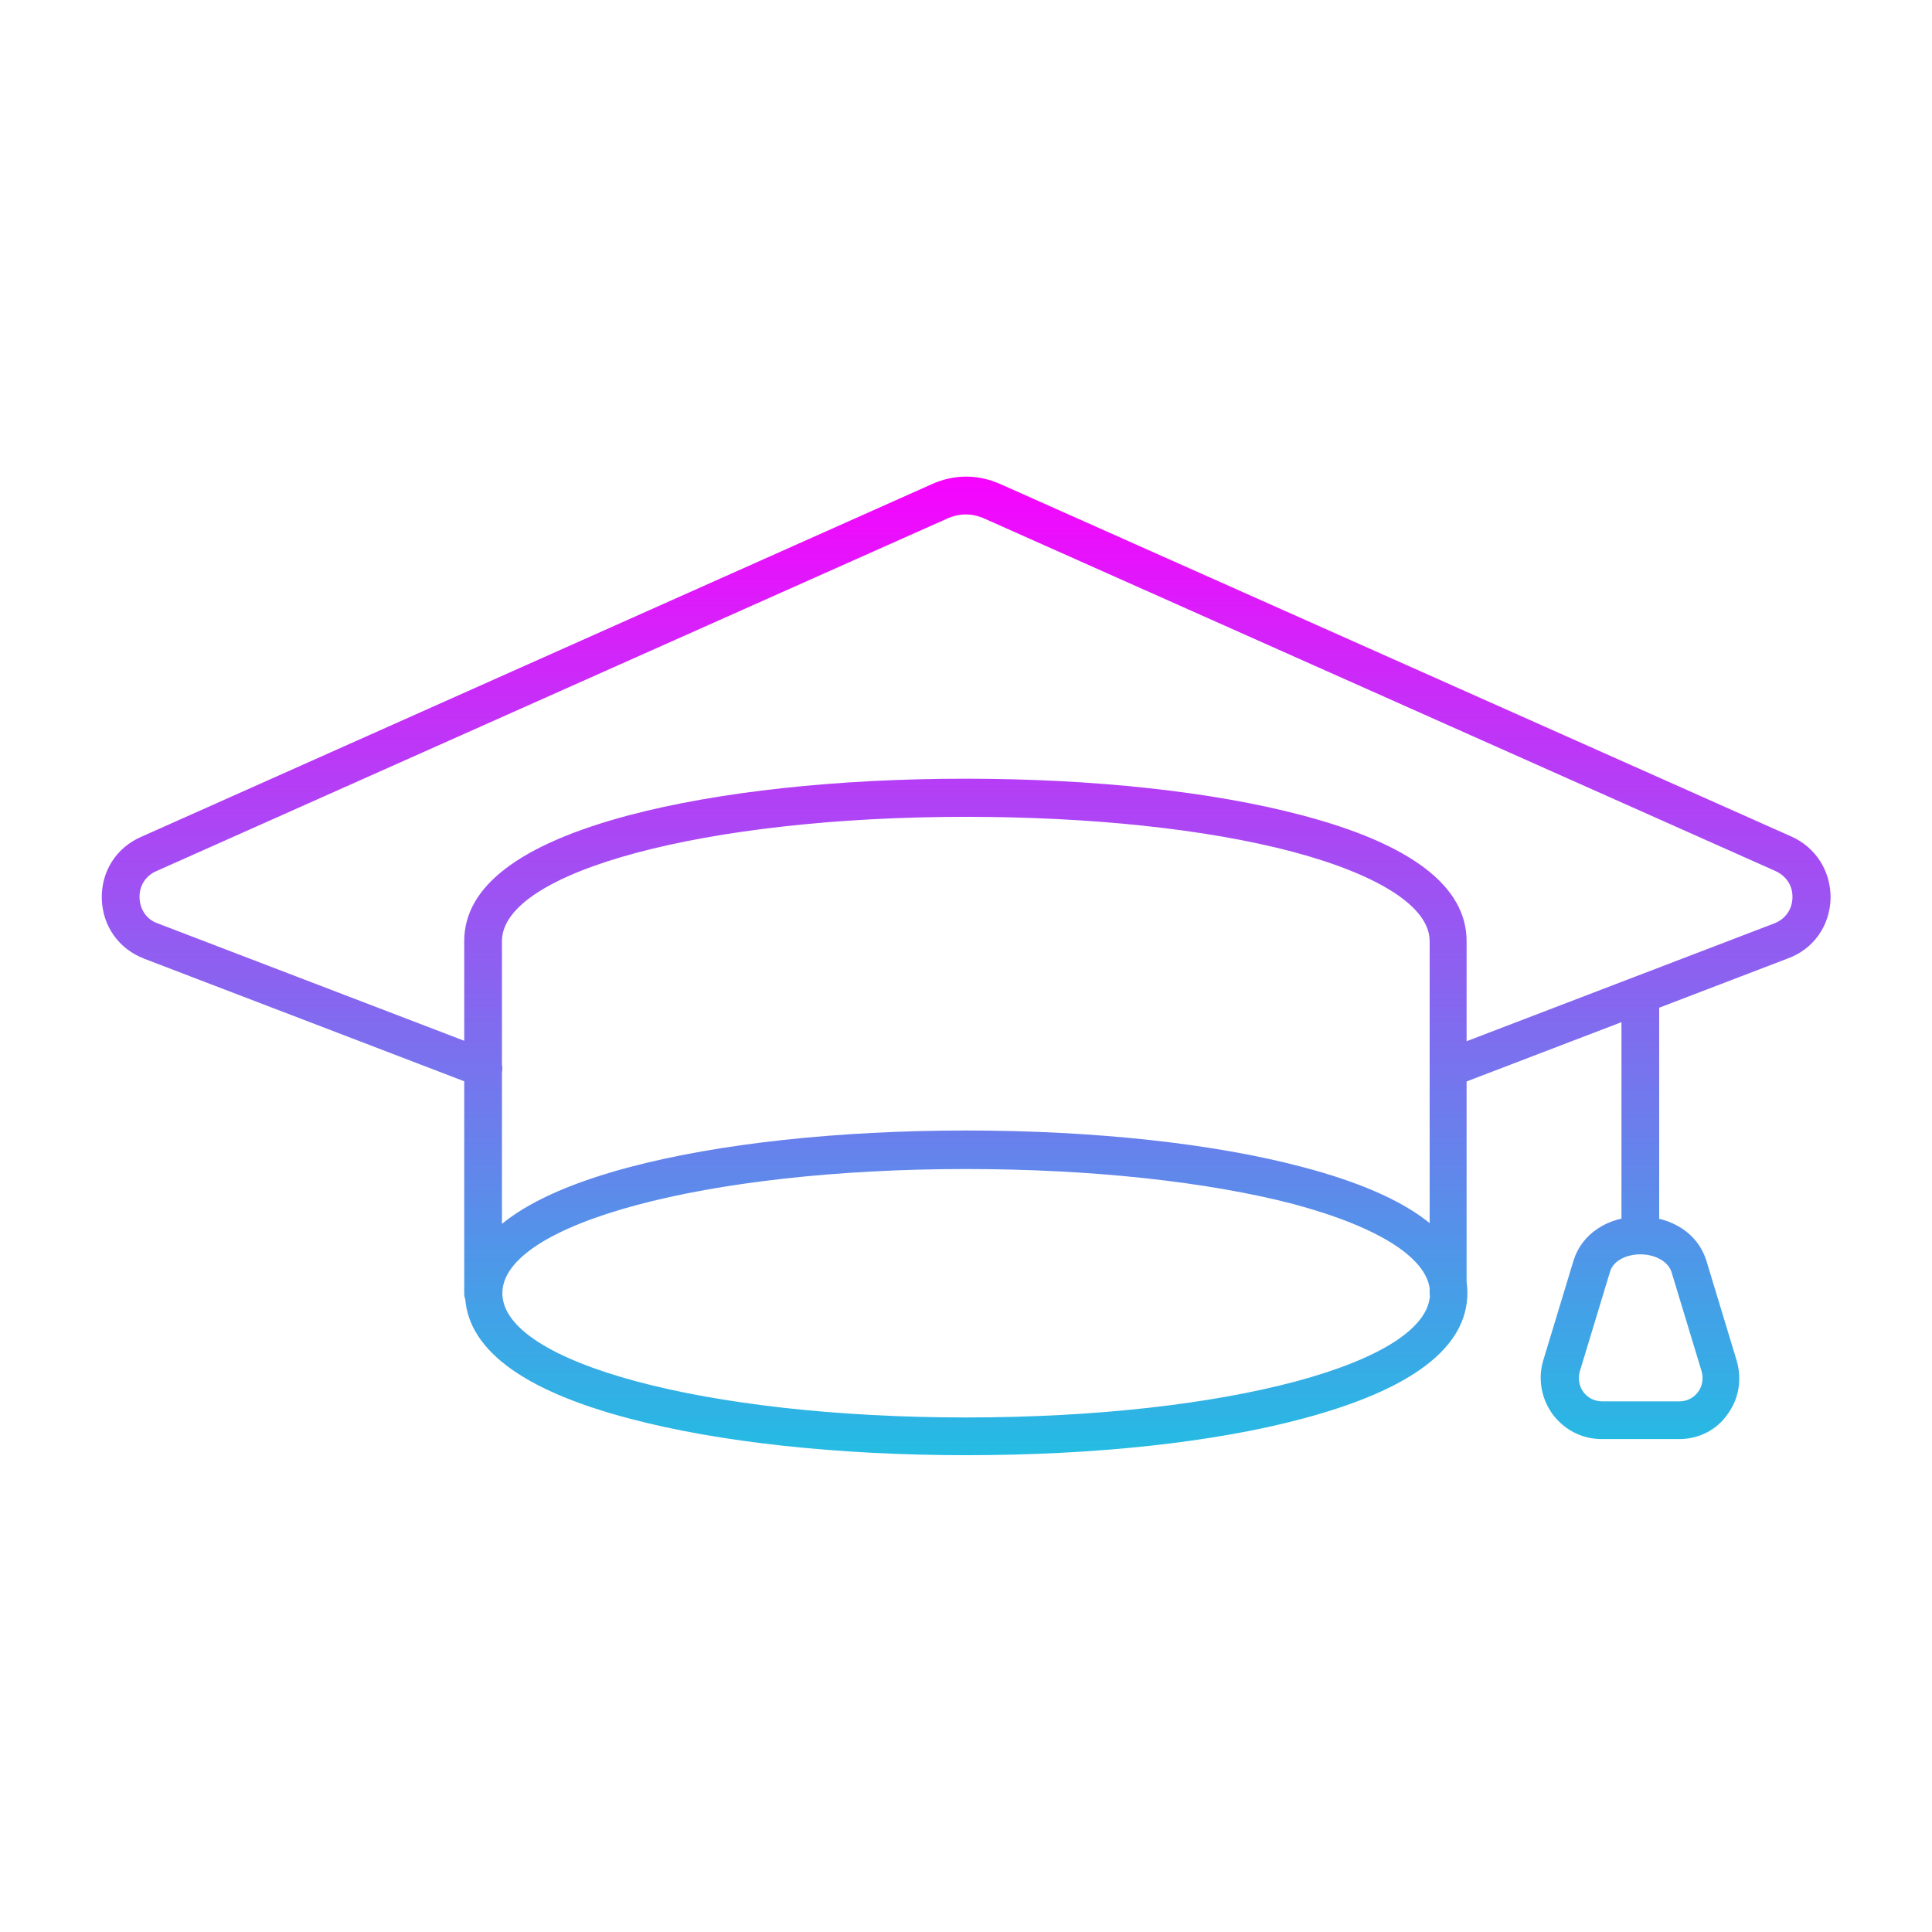 <svg id="Layer_1" enable-background="new 0 0 491.5 491.5" viewBox="0 0 491.5 491.5" xmlns="http://www.w3.org/2000/svg" xmlns:xlink="http://www.w3.org/1999/xlink"><linearGradient id="Layer_x0020_1_1_" gradientUnits="userSpaceOnUse" x1="245.76" x2="245.76" y1="121.27" y2="370.249"><stop offset="0" stop-color="#f704fe"/><stop offset="1" stop-color="#24bce3"/></linearGradient><path id="Layer_x0020_1" d="m368.5 276.6c-1.9 0-3.8-1.2-4.5-3.1-.9-2.5.3-5.3 2.8-6.2l84.6-32.4c2.8-1.1 4.5-3.5 4.6-6.5s-1.5-5.5-4.3-6.8l-201.1-89.6c-3.3-1.5-6.5-1.5-9.8 0l-201 89.6c-2.8 1.2-4.4 3.8-4.3 6.8s1.8 5.5 4.6 6.5l84.6 32.4c2.5.9 3.7 3.7 2.8 6.2s-3.7 3.7-6.2 2.8l-84.6-32.4c-6.5-2.5-10.6-8.3-10.8-15.2s3.6-13 10-15.8l201.1-89.7c5.7-2.6 11.8-2.6 17.6 0l201.1 89.6c6.3 2.8 10.1 8.9 10 15.8-.2 6.9-4.3 12.8-10.8 15.2l-84.6 32.4c-.6.3-1.2.4-1.8.4zm0 57.2c-2.7 0-4.8-2.1-4.8-4.8v-89.6c0-8.6-12.7-16.8-34.8-22.7-21.9-5.8-51.4-8.9-83.2-8.9-66.2 0-118 13.9-118 31.6v89.6c0 2.6-2.2 4.8-4.8 4.8-2.7 0-4.8-2.1-4.8-4.8v-89.6c0-13.9 14.1-24.6 41.9-32 22.7-6 53.1-9.3 85.6-9.3 32.6 0 63 3.3 85.6 9.3 27.8 7.3 41.9 18.1 41.9 32v89.6c.2 2.7-1.9 4.8-4.6 4.8zm-122.7-36.4c-66.2 0-118 13.9-118 31.6s51.8 31.6 118 31.6 118-13.9 118-31.6c0-8.6-12.7-16.8-34.8-22.7-21.9-5.7-51.5-8.9-83.2-8.9zm0 72.8c-32.6 0-63-3.3-85.6-9.3-27.8-7.3-41.9-18.1-41.9-32s14.1-24.6 41.9-32c22.7-6 53.1-9.3 85.6-9.3 32.6 0 63 3.3 85.6 9.3 27.8 7.3 41.9 18.1 41.9 32s-14.1 24.6-41.9 32c-22.7 6.1-53.1 9.3-85.6 9.3zm171.5-51.1c-2.6 0-4.8-2.1-4.8-4.8v-61.2c0-2.6 2.1-4.8 4.8-4.8s4.8 2.2 4.8 4.8v61.2c0 2.6-2.1 4.8-4.8 4.8zm0 0c-3.2 0-6.8 1.4-7.7 4.4l-7.7 25.4c-.5 1.8-.2 3.7.9 5.2s2.8 2.4 4.8 2.4h19.7c1.9 0 3.6-.9 4.7-2.4s1.4-3.4.9-5.2l-7.7-25.4c-1.1-3-4.7-4.4-7.9-4.4zm9.9 47h-19.7c-5 0-9.5-2.3-12.5-6.3-2.9-4-3.8-9-2.4-13.7l7.7-25.4c2.1-6.8 8.7-11.2 16.9-11.2s14.8 4.4 16.9 11.2l7.7 25.4c1.4 4.8.6 9.8-2.4 13.8-2.7 3.9-7.3 6.2-12.2 6.2z" fill="url(#Layer_x0020_1_1_)"/></svg>